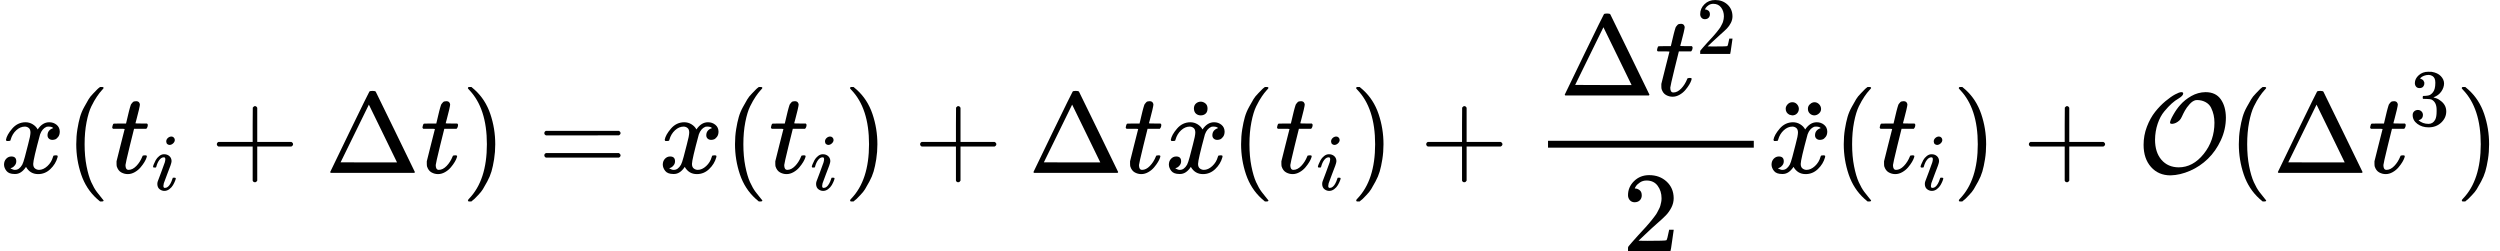 <?xml version="1.0" encoding="UTF-8" standalone="no" ?>
<svg xmlns="http://www.w3.org/2000/svg" width="395.296px" height="39.744px" viewBox="0 -1348 21840.2 2195.9" xmlns:xlink="http://www.w3.org/1999/xlink"><defs><path id="MJX-151-TEX-I-78" d="M52 289Q59 331 106 386T222 442Q257 442 286 424T329 379Q371 442 430 442Q467 442 494 420T522 361Q522 332 508 314T481 292T458 288Q439 288 427 299T415 328Q415 374 465 391Q454 404 425 404Q412 404 406 402Q368 386 350 336Q290 115 290 78Q290 50 306 38T341 26Q378 26 414 59T463 140Q466 150 469 151T485 153H489Q504 153 504 145Q504 144 502 134Q486 77 440 33T333 -11Q263 -11 227 52Q186 -10 133 -10H127Q78 -10 57 16T35 71Q35 103 54 123T99 143Q142 143 142 101Q142 81 130 66T107 46T94 41L91 40Q91 39 97 36T113 29T132 26Q168 26 194 71Q203 87 217 139T245 247T261 313Q266 340 266 352Q266 380 251 392T217 404Q177 404 142 372T93 290Q91 281 88 280T72 278H58Q52 284 52 289Z"></path><path id="MJX-151-TEX-N-28" d="M94 250Q94 319 104 381T127 488T164 576T202 643T244 695T277 729T302 750H315H319Q333 750 333 741Q333 738 316 720T275 667T226 581T184 443T167 250T184 58T225 -81T274 -167T316 -220T333 -241Q333 -250 318 -250H315H302L274 -226Q180 -141 137 -14T94 250Z"></path><path id="MJX-151-TEX-I-74" d="M26 385Q19 392 19 395Q19 399 22 411T27 425Q29 430 36 430T87 431H140L159 511Q162 522 166 540T173 566T179 586T187 603T197 615T211 624T229 626Q247 625 254 615T261 596Q261 589 252 549T232 470L222 433Q222 431 272 431H323Q330 424 330 420Q330 398 317 385H210L174 240Q135 80 135 68Q135 26 162 26Q197 26 230 60T283 144Q285 150 288 151T303 153H307Q322 153 322 145Q322 142 319 133Q314 117 301 95T267 48T216 6T155 -11Q125 -11 98 4T59 56Q57 64 57 83V101L92 241Q127 382 128 383Q128 385 77 385H26Z"></path><path id="MJX-151-TEX-I-69" d="M184 600Q184 624 203 642T247 661Q265 661 277 649T290 619Q290 596 270 577T226 557Q211 557 198 567T184 600ZM21 287Q21 295 30 318T54 369T98 420T158 442Q197 442 223 419T250 357Q250 340 236 301T196 196T154 83Q149 61 149 51Q149 26 166 26Q175 26 185 29T208 43T235 78T260 137Q263 149 265 151T282 153Q302 153 302 143Q302 135 293 112T268 61T223 11T161 -11Q129 -11 102 10T74 74Q74 91 79 106T122 220Q160 321 166 341T173 380Q173 404 156 404H154Q124 404 99 371T61 287Q60 286 59 284T58 281T56 279T53 278T49 278T41 278H27Q21 284 21 287Z"></path><path id="MJX-151-TEX-N-2B" d="M56 237T56 250T70 270H369V420L370 570Q380 583 389 583Q402 583 409 568V270H707Q722 262 722 250T707 230H409V-68Q401 -82 391 -82H389H387Q375 -82 369 -68V230H70Q56 237 56 250Z"></path><path id="MJX-151-TEX-N-394" d="M51 0Q46 4 46 7Q46 9 215 357T388 709Q391 716 416 716Q439 716 444 709Q447 705 616 357T786 7Q786 4 781 0H51ZM507 344L384 596L137 92L383 91H630Q630 93 507 344Z"></path><path id="MJX-151-TEX-N-29" d="M60 749L64 750Q69 750 74 750H86L114 726Q208 641 251 514T294 250Q294 182 284 119T261 12T224 -76T186 -143T145 -194T113 -227T90 -246Q87 -249 86 -250H74Q66 -250 63 -250T58 -247T55 -238Q56 -237 66 -225Q221 -64 221 250T66 725Q56 737 55 738Q55 746 60 749Z"></path><path id="MJX-151-TEX-N-3D" d="M56 347Q56 360 70 367H707Q722 359 722 347Q722 336 708 328L390 327H72Q56 332 56 347ZM56 153Q56 168 72 173H708Q722 163 722 153Q722 140 707 133H70Q56 140 56 153Z"></path><path id="MJX-151-TEX-N-2D9" d="M190 609Q190 637 208 653T252 669Q275 667 292 652T309 609Q309 579 292 564T250 549Q225 549 208 564T190 609Z"></path><path id="MJX-151-TEX-N-32" d="M109 429Q82 429 66 447T50 491Q50 562 103 614T235 666Q326 666 387 610T449 465Q449 422 429 383T381 315T301 241Q265 210 201 149L142 93L218 92Q375 92 385 97Q392 99 409 186V189H449V186Q448 183 436 95T421 3V0H50V19V31Q50 38 56 46T86 81Q115 113 136 137Q145 147 170 174T204 211T233 244T261 278T284 308T305 340T320 369T333 401T340 431T343 464Q343 527 309 573T212 619Q179 619 154 602T119 569T109 550Q109 549 114 549Q132 549 151 535T170 489Q170 464 154 447T109 429Z"></path><path id="MJX-151-TEX-N-A8" d="M95 612Q95 633 112 651T153 669T193 652T210 612Q210 588 194 571T152 554L127 560Q95 577 95 612ZM289 611Q289 634 304 649T335 668Q336 668 340 668T346 669Q369 669 386 652T404 612T387 572T346 554Q323 554 306 570T289 611Z"></path><path id="MJX-151-TEX-C-4F" d="M308 428Q289 428 289 438Q289 457 318 508T378 593Q417 638 475 671T599 705Q688 705 732 643T777 483Q777 380 733 285T620 123T464 18T293 -22Q188 -22 123 51T58 245Q58 327 87 403T159 533T249 626T333 685T388 705Q404 705 404 693Q404 674 363 649Q333 632 304 606T239 537T181 429T158 290Q158 179 214 114T364 48Q489 48 583 165T677 438Q677 473 670 505T648 568T601 617T528 636Q518 636 513 635Q486 629 460 600T419 544T392 490Q383 470 372 459Q341 430 308 428Z"></path><path id="MJX-151-TEX-N-33" d="M127 463Q100 463 85 480T69 524Q69 579 117 622T233 665Q268 665 277 664Q351 652 390 611T430 522Q430 470 396 421T302 350L299 348Q299 347 308 345T337 336T375 315Q457 262 457 175Q457 96 395 37T238 -22Q158 -22 100 21T42 130Q42 158 60 175T105 193Q133 193 151 175T169 130Q169 119 166 110T159 94T148 82T136 74T126 70T118 67L114 66Q165 21 238 21Q293 21 321 74Q338 107 338 175V195Q338 290 274 322Q259 328 213 329L171 330L168 332Q166 335 166 348Q166 366 174 366Q202 366 232 371Q266 376 294 413T322 525V533Q322 590 287 612Q265 626 240 626Q208 626 181 615T143 592T132 580H135Q138 579 143 578T153 573T165 566T175 555T183 540T186 520Q186 498 172 481T127 463Z"></path></defs><g stroke="currentColor" fill="currentColor" stroke-width="0" transform="matrix(1 0 0 -1 0 0)"><g data-mml-node="math"><g data-mml-node="mtable"><g data-mml-node="mtr" transform="translate(0, -162)"><g data-mml-node="mtd"><g data-mml-node="mi"><use xlink:href="#MJX-151-TEX-I-78"></use></g><g data-mml-node="mo" transform="translate(572, 0)"><use xlink:href="#MJX-151-TEX-N-28"></use></g><g data-mml-node="msub" transform="translate(961, 0)"><g data-mml-node="mi"><use xlink:href="#MJX-151-TEX-I-74"></use></g><g data-mml-node="mi" transform="translate(361, -150) scale(0.707)"><use xlink:href="#MJX-151-TEX-I-69"></use></g></g><g data-mml-node="mo" transform="translate(1838.2, 0)"><use xlink:href="#MJX-151-TEX-N-2B"></use></g><g data-mml-node="mi" transform="translate(2838.4, 0)"><use xlink:href="#MJX-151-TEX-N-394"></use></g><g data-mml-node="mi" transform="translate(3671.4, 0)"><use xlink:href="#MJX-151-TEX-I-74"></use></g><g data-mml-node="mo" transform="translate(4032.4, 0)"><use xlink:href="#MJX-151-TEX-N-29"></use></g><g data-mml-node="mo" transform="translate(4699.2, 0)"><use xlink:href="#MJX-151-TEX-N-3D"></use></g><g data-mml-node="mi" transform="translate(5755, 0)"><use xlink:href="#MJX-151-TEX-I-78"></use></g><g data-mml-node="mo" transform="translate(6327, 0)"><use xlink:href="#MJX-151-TEX-N-28"></use></g><g data-mml-node="msub" transform="translate(6716, 0)"><g data-mml-node="mi"><use xlink:href="#MJX-151-TEX-I-74"></use></g><g data-mml-node="mi" transform="translate(361, -150) scale(0.707)"><use xlink:href="#MJX-151-TEX-I-69"></use></g></g><g data-mml-node="mo" transform="translate(7370.9, 0)"><use xlink:href="#MJX-151-TEX-N-29"></use></g><g data-mml-node="mo" transform="translate(7982.1, 0)"><use xlink:href="#MJX-151-TEX-N-2B"></use></g><g data-mml-node="mi" transform="translate(8982.3, 0)"><use xlink:href="#MJX-151-TEX-N-394"></use></g><g data-mml-node="mi" transform="translate(9815.3, 0)"><use xlink:href="#MJX-151-TEX-I-74"></use></g><g data-mml-node="TeXAtom" transform="translate(10176.3, 0)"><g data-mml-node="mover"><g data-mml-node="mi"><use xlink:href="#MJX-151-TEX-I-78"></use></g><g data-mml-node="mo" transform="translate(63.8, -47)"><use xlink:href="#MJX-151-TEX-N-2D9"></use></g></g></g><g data-mml-node="mo" transform="translate(10748.3, 0)"><use xlink:href="#MJX-151-TEX-N-28"></use></g><g data-mml-node="msub" transform="translate(11137.3, 0)"><g data-mml-node="mi"><use xlink:href="#MJX-151-TEX-I-74"></use></g><g data-mml-node="mi" transform="translate(361, -150) scale(0.707)"><use xlink:href="#MJX-151-TEX-I-69"></use></g></g><g data-mml-node="mo" transform="translate(11792.3, 0)"><use xlink:href="#MJX-151-TEX-N-29"></use></g><g data-mml-node="mo" transform="translate(12403.5, 0)"><use xlink:href="#MJX-151-TEX-N-2B"></use></g><g data-mml-node="mfrac" transform="translate(13403.7, 0)"><g data-mml-node="mrow" transform="translate(220, 676)"><g data-mml-node="mi"><use xlink:href="#MJX-151-TEX-N-394"></use></g><g data-mml-node="msup" transform="translate(833, 0)"><g data-mml-node="mi"><use xlink:href="#MJX-151-TEX-I-74"></use></g><g data-mml-node="mn" transform="translate(361, 363) scale(0.707)"><use xlink:href="#MJX-151-TEX-N-32"></use></g></g></g><g data-mml-node="mn" transform="translate(768.8, -686)"><use xlink:href="#MJX-151-TEX-N-32"></use></g><rect width="1797.6" height="60" x="120" y="220"></rect></g><g data-mml-node="TeXAtom" transform="translate(15441.3, 0)"><g data-mml-node="mover"><g data-mml-node="mi"><use xlink:href="#MJX-151-TEX-I-78"></use></g><g data-mml-node="mo" transform="translate(63.8, -52)"><use xlink:href="#MJX-151-TEX-N-A8"></use></g></g></g><g data-mml-node="mo" transform="translate(16013.3, 0)"><use xlink:href="#MJX-151-TEX-N-28"></use></g><g data-mml-node="msub" transform="translate(16402.3, 0)"><g data-mml-node="mi"><use xlink:href="#MJX-151-TEX-I-74"></use></g><g data-mml-node="mi" transform="translate(361, -150) scale(0.707)"><use xlink:href="#MJX-151-TEX-I-69"></use></g></g><g data-mml-node="mo" transform="translate(17057.2, 0)"><use xlink:href="#MJX-151-TEX-N-29"></use></g><g data-mml-node="mo" transform="translate(17668.5, 0)"><use xlink:href="#MJX-151-TEX-N-2B"></use></g><g data-mml-node="TeXAtom" transform="translate(18668.7, 0)"><g data-mml-node="mi"><use xlink:href="#MJX-151-TEX-C-4F"></use></g></g><g data-mml-node="mo" transform="translate(19464.7, 0)"><use xlink:href="#MJX-151-TEX-N-28"></use></g><g data-mml-node="mi" transform="translate(19853.7, 0)"><use xlink:href="#MJX-151-TEX-N-394"></use></g><g data-mml-node="msup" transform="translate(20686.7, 0)"><g data-mml-node="mi"><use xlink:href="#MJX-151-TEX-I-74"></use></g><g data-mml-node="mn" transform="translate(361, 413) scale(0.707)"><use xlink:href="#MJX-151-TEX-N-33"></use></g></g><g data-mml-node="mo" transform="translate(21451.2, 0)"><use xlink:href="#MJX-151-TEX-N-29"></use></g></g></g></g></g></g></svg>